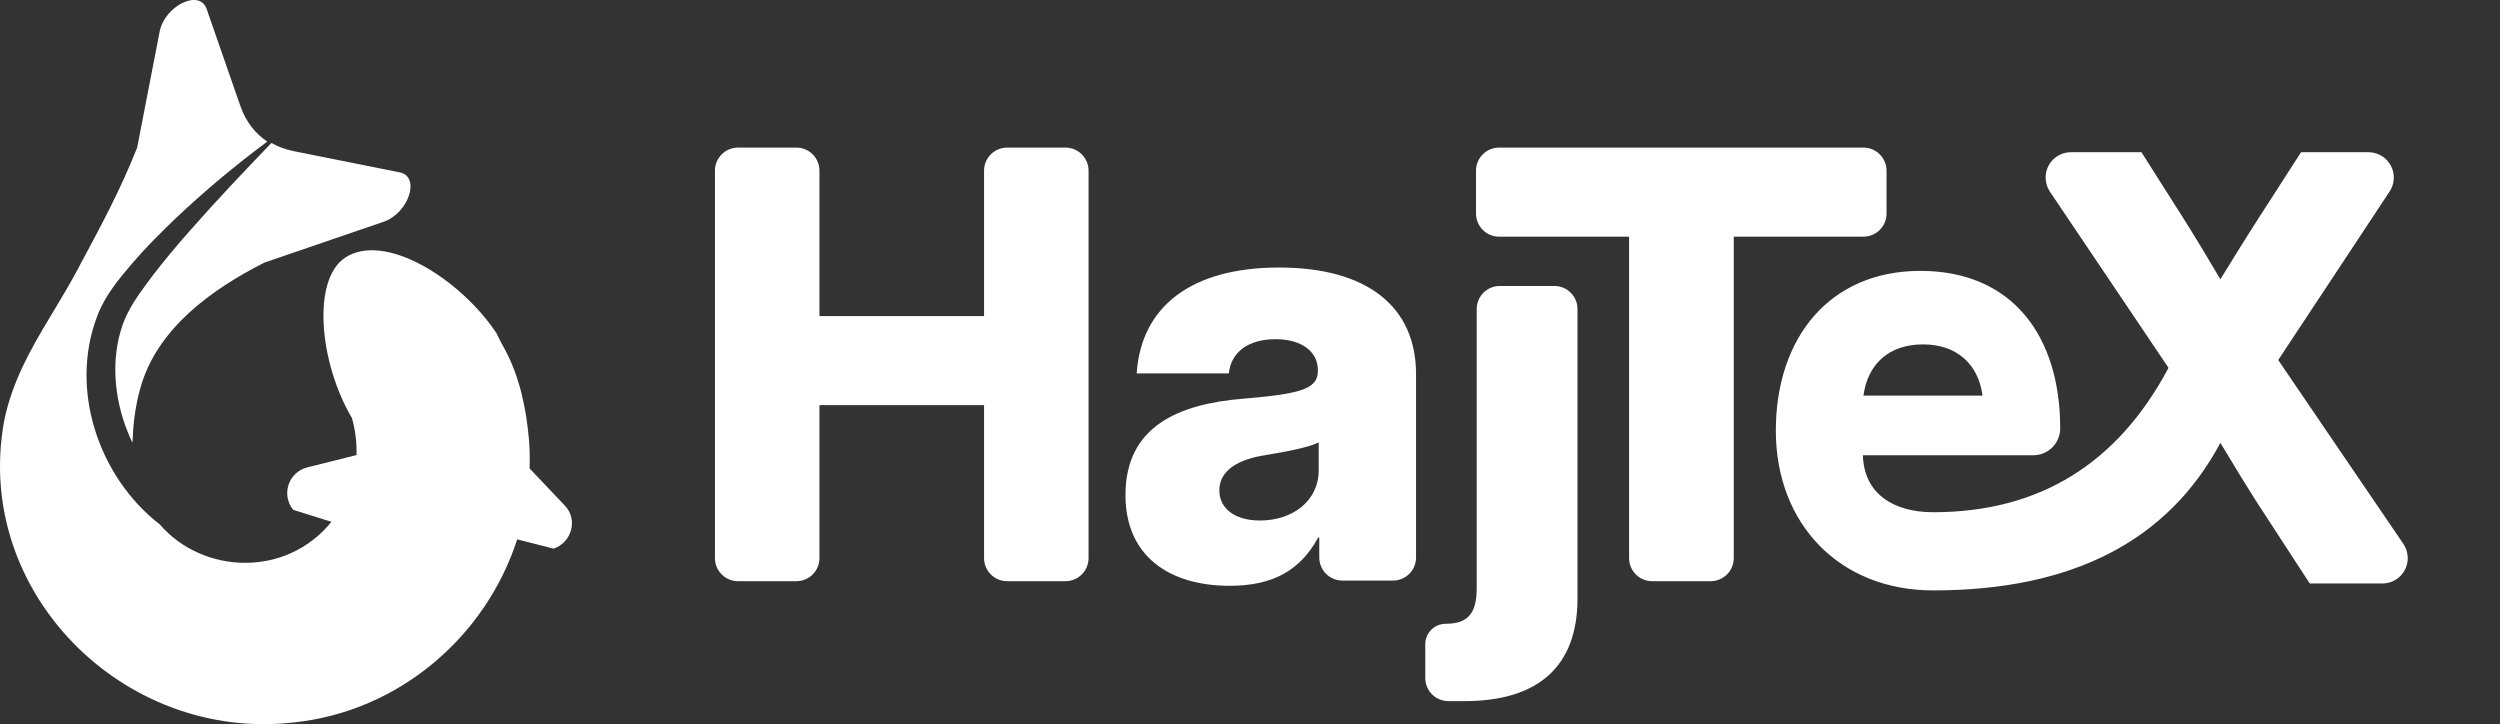 <?xml version="1.0" encoding="UTF-8"?>
<svg width="542px" height="157px" viewBox="0 0 542 157" version="1.1" xmlns="http://www.w3.org/2000/svg" xmlns:xlink="http://www.w3.org/1999/xlink">
    <rect x="0" y="0" width="542" height="157" fill="#333333" stroke="none"/>
    <title>Artboard 3</title>
    <g id="Artboard" stroke="none" stroke-width="1" fill="none" fill-rule="evenodd">
        <path d="M34.606,6.887 C35.703,1.232 43.27,-2.449 44.792,1.931 L52.114,22.984 C53.268,26.302 55.269,28.922 57.946,30.7 C51.005,35.851 44.367,41.386 38.065,47.352 C34.886,50.413 31.731,53.523 28.814,56.922 C25.816,60.425 22.705,64.132 21.076,68.539 C14.986,84.449 21.379,103.421 34.637,113.695 C44.02,124.544 62.058,125.239 71.858,113.131 L63.572,110.536 C60.9,107.277 62.535,102.352 66.628,101.329 L77.296,98.66 C77.341,97.358 77.296,94.011 76.304,90.634 C69.211,78.641 67.593,60.696 74.795,55.886 C83.293,50.21 99.604,60.254 107.6,72.175 C108.351,73.731 108.946,74.879 109.385,75.617 C112.669,81.654 114.095,88.586 114.686,95.377 C114.849,97.454 114.883,99.517 114.816,101.562 L122.492,109.641 C125.316,112.614 123.995,117.59 120.021,118.945 L112.129,116.933 C105.367,137.873 86.684,154.206 63.722,156.622 C26.71,160.901 -5.912,128.214 0.909,91.234 C2.611,82.799 6.627,75.753 10.79,68.814 L12.353,66.215 C13.785,63.832 15.203,61.442 16.517,58.995 C22.134,48.536 26.036,41.297 29.735,32.007 Z M58.845,31 C60.285,31.816 61.896,32.411 63.658,32.764 L86.664,37.368 C91.218,38.28 88.614,46.212 83.147,48.085 L57.446,56.888 L57.432,56.875 C45.592,62.859 34.275,71.252 30.586,83.589 C29.393,87.597 28.926,91.489 28.775,94.905 C28.752,95.272 28.735,95.637 28.723,96 C28.336,95.197 27.974,94.38 27.648,93.548 C24.726,86.242 23.985,77.734 26.631,70.308 C27.791,67.047 29.782,64.239 31.834,61.45 L32.56,60.465 L32.922,59.972 C35.512,56.594 38.279,53.274 41.155,50.038 C46.856,43.541 52.833,37.241 58.845,31 Z" id="Combined-Shape" fill="#FFFFFF"></path>
        <path d="M160,126 L172.657,126 C175.419,126 177.657,123.761 177.657,121 L177.657,87.832 L177.657,87.832 L213.343,87.832 L213.343,121 C213.343,123.761 215.581,126 218.343,126 L231,126 C233.761,126 236,123.761 236,121 L236,37 C236,34.239 233.761,32 231,32 L218.343,32 C215.581,32 213.343,34.239 213.343,37 L213.343,68.528 L213.343,68.528 L177.657,68.528 L177.657,37 C177.657,34.239 175.419,32 172.657,32 L160,32 C157.239,32 155,34.239 155,37 L155,121 C155,123.761 157.239,126 160,126 Z M266.603,127 C275.906,127 281.837,123.729 285.771,116.559 L286.021,116.559 L286.021,120.868 C286.021,123.629 288.259,125.868 291.021,125.868 L302,125.868 C304.761,125.868 307,123.629 307,120.868 L307,81.147 L307,81.147 C307,66.491 296.448,58 277.279,58 C258.173,58 247.372,66.554 246.435,80.958 L266.415,80.958 C266.852,76.429 270.536,73.536 276.53,73.536 C282.212,73.536 285.709,76.241 285.709,80.203 L285.709,80.518 C285.709,84.48 281.4,85.424 269.6,86.43 C255.551,87.562 244,92.406 244,107.313 C244,120.521 253.428,127 266.603,127 Z M273.159,112.848 C267.914,112.848 264.355,110.395 264.355,106.306 C264.355,101.966 268.476,99.576 274.22,98.696 C279.527,97.815 283.586,96.997 285.896,95.928 L285.896,101.966 C285.896,108.508 280.339,112.848 273.159,112.848 Z M337,62 C339.761,62 342,64.239 342,67 L342,129.771 C342,144.214 333.766,152 317.551,152 L314,152 C311.239,152 309,149.761 309,147 L309,139.668 C309,137.219 310.985,135.234 313.434,135.234 C318.184,135.234 320.148,133.036 320.148,127.573 L320.148,67 C320.148,64.239 322.386,62 325.148,62 L337,62 Z M464.265,33 L473.23,47.118 C476.051,51.573 478.746,56.091 481.379,60.546 C484.137,56.091 486.896,51.573 489.779,47.118 L498.869,33 L513.485,33 C514.562,33 515.615,33.317 516.513,33.912 C519.04,35.585 519.733,38.992 518.061,41.522 L493.917,78.053 L521.048,117.91 C521.668,118.822 522,119.899 522,121.002 C522,124.035 519.544,126.494 516.513,126.494 L500.75,126.494 L489.027,108.485 C487.272,105.725 484.723,101.568 481.379,96.016 C469.97,117.339 449.211,128 419.102,128 C398.792,128 385,113.568 385,93.363 C385,73.159 396.722,58.727 416.344,58.727 C436.216,58.727 446.652,72.782 446.652,92.861 L446.648,93.102 C446.522,96.213 443.962,98.697 440.822,98.697 L403.869,98.697 C404.119,107.105 410.579,111.051 419.102,111.051 C442.034,111.051 459.045,100.616 470.136,79.747 L444.404,41.528 C443.807,40.628 443.489,39.572 443.489,38.492 C443.489,35.459 445.945,33 448.976,33 L464.265,33 Z M404,32 C406.761,32 409,34.239 409,37 L409,46.305 C409,49.066 406.761,51.305 404,51.305 L375.877,51.305 L375.877,121 C375.877,123.761 373.638,126 370.877,126 L358.186,126 C355.425,126 353.186,123.761 353.186,121 L353.186,51.305 L325,51.305 C322.239,51.305 320,49.066 320,46.305 L320,37 C320,34.239 322.239,32 325,32 L404,32 Z M416.908,74.664 C409.636,74.664 404.934,78.806 403.994,85.771 L429.821,85.771 C428.881,78.806 424.117,74.664 416.908,74.664 Z" id="Combined-Shape" fill="#FFFFFF" fill-rule="nonzero"></path>
    </g>
</svg>